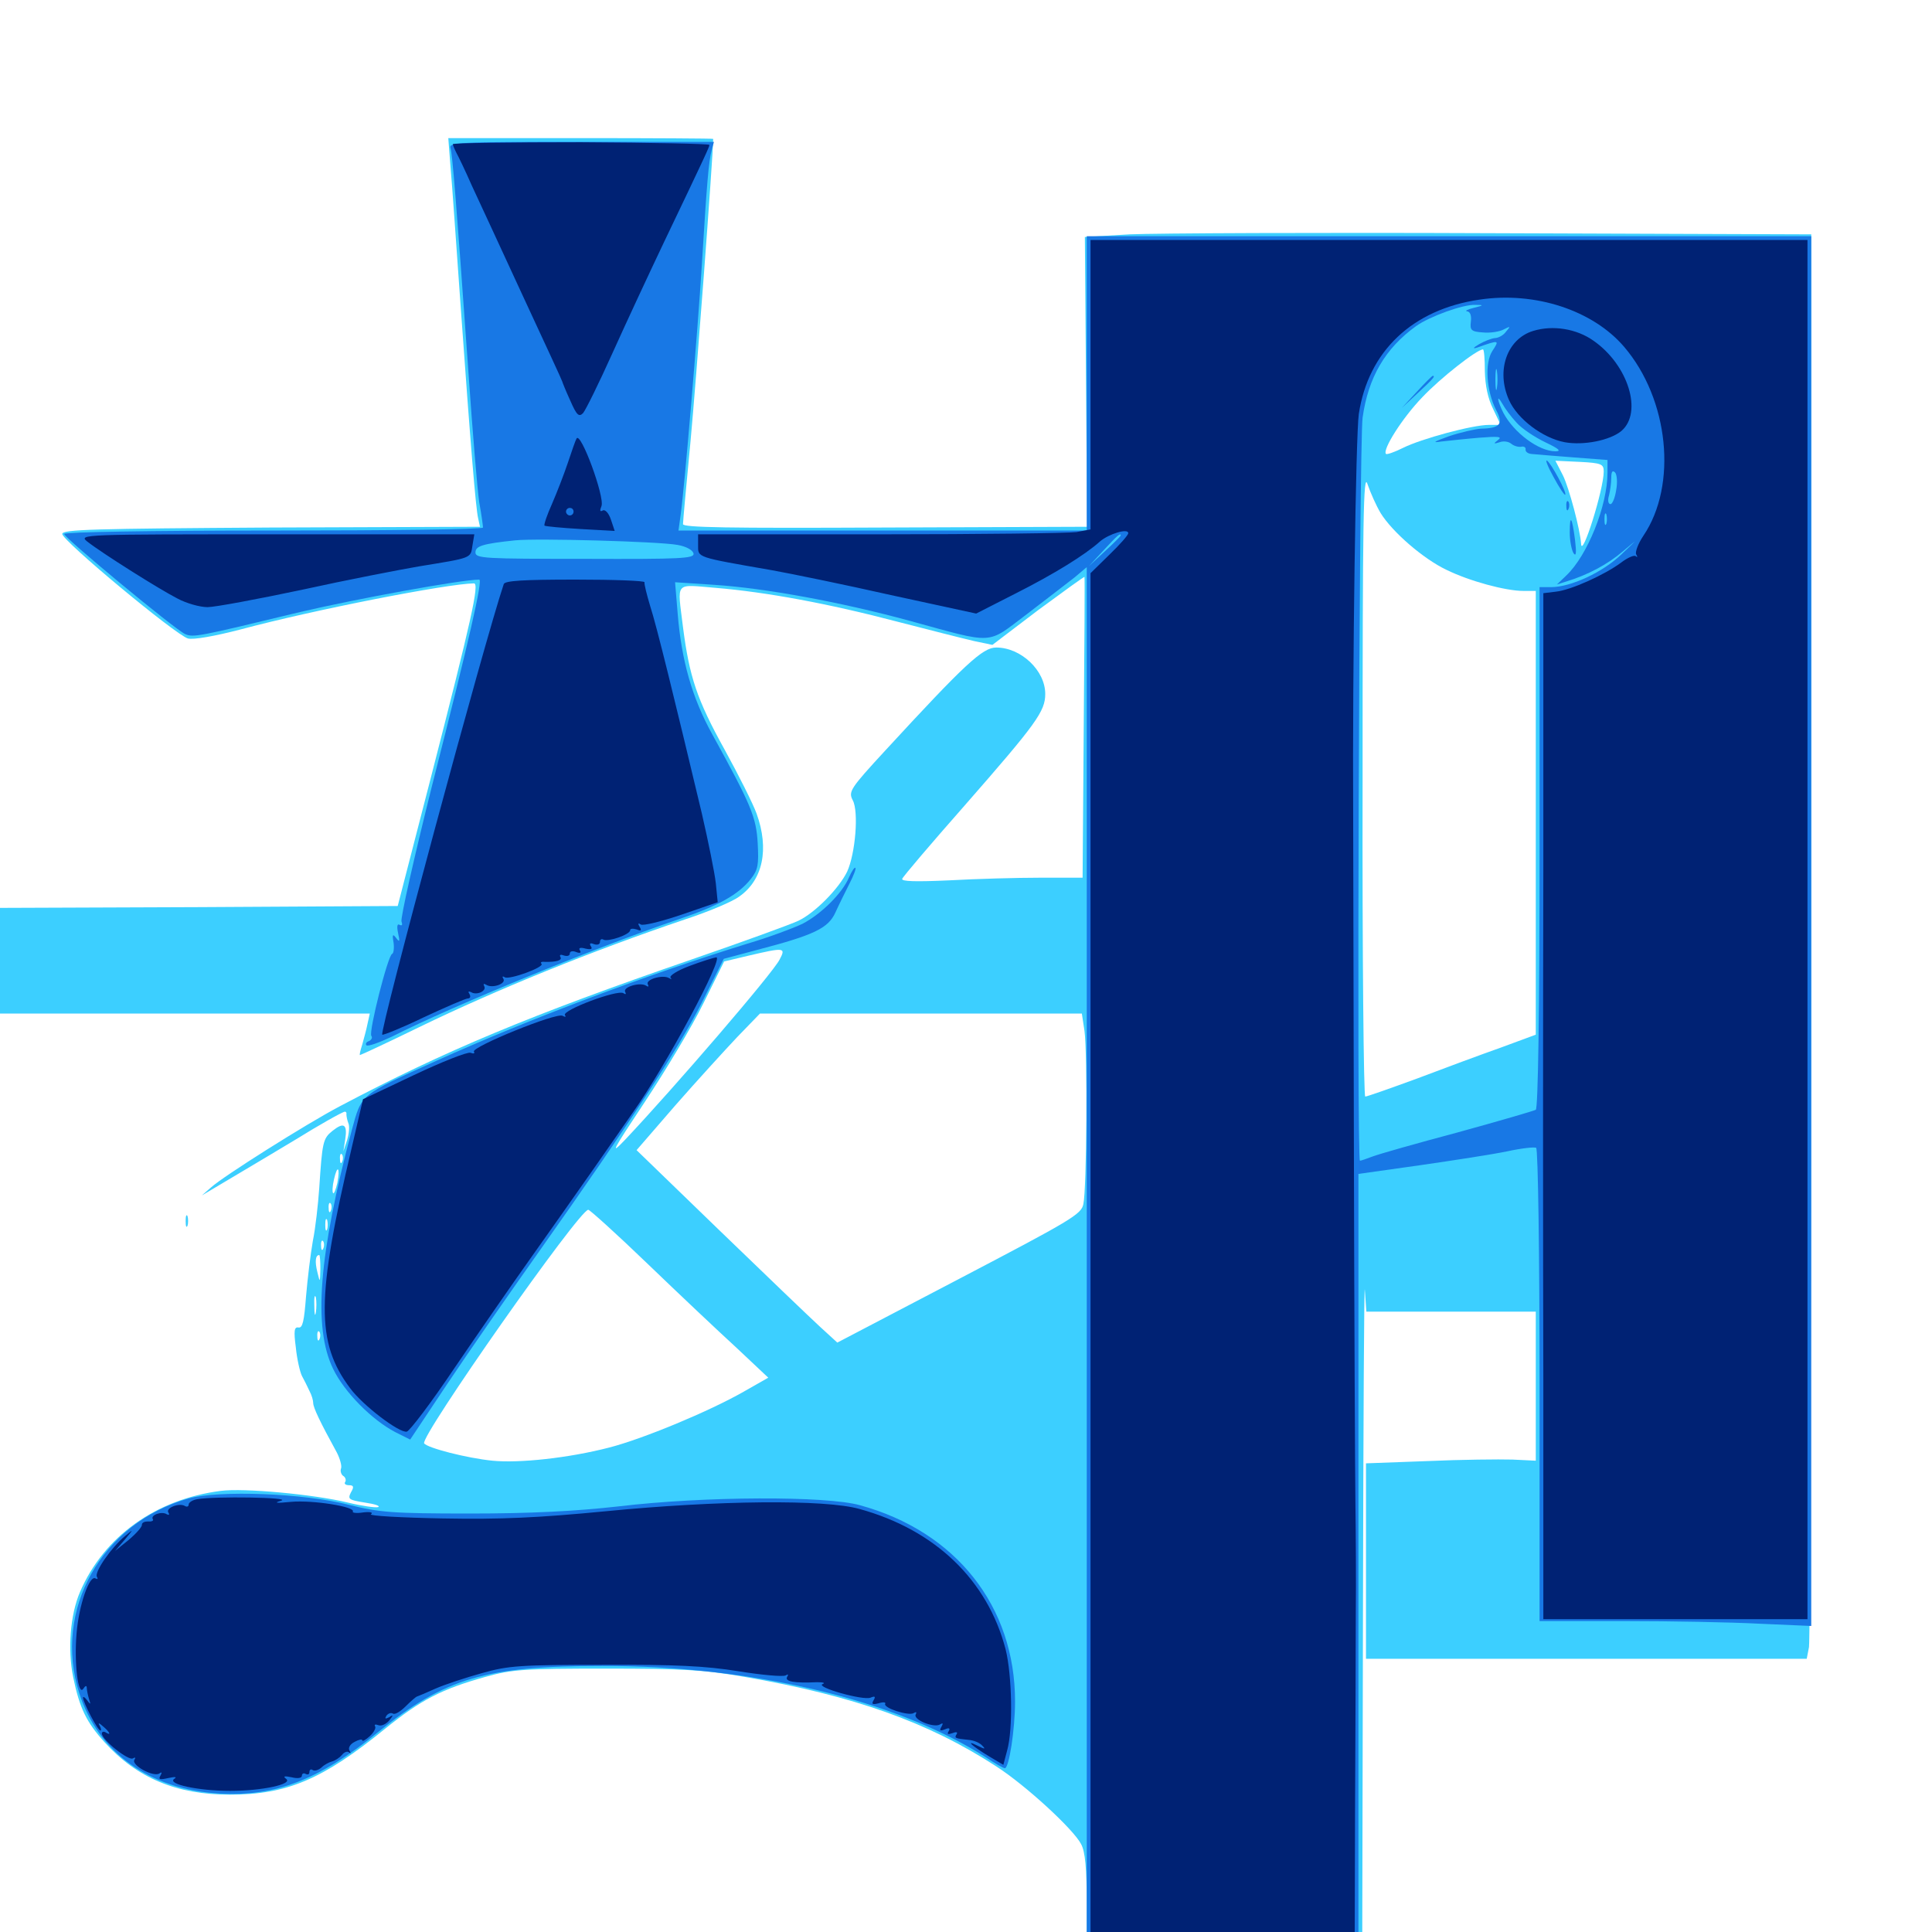 <svg xmlns="http://www.w3.org/2000/svg" viewBox="0 -1000 1000 1000">
	<path fill="#3ccfff" d="M233.203 -913.477C233.984 -905.078 236.133 -873.633 238.281 -843.555C243.75 -766.992 246.289 -736.914 247.461 -731.836L248.438 -727.344L140.43 -726.953C48.438 -726.367 32.227 -725.977 32.227 -723.633C32.227 -720.117 91.016 -671.289 97.266 -669.531C100 -668.75 111.133 -670.703 124.609 -674.219C162.5 -684.375 231.445 -697.852 245.312 -698.047C248.242 -698.047 244.141 -679.688 222.852 -596.875L205.859 -531.055L102.93 -530.469L0 -530.078V-502.734V-475.391H95.703H191.406L190.234 -470.117C189.648 -466.992 188.281 -462.305 187.5 -459.375C186.523 -456.25 185.938 -453.906 186.328 -453.906C186.719 -453.906 200.586 -460.352 216.992 -468.359C257.227 -487.891 306.836 -508.008 354.883 -524.219C366.797 -528.125 379.297 -533.398 382.617 -535.938C394.922 -544.531 398.242 -560.547 391.602 -578.906C389.844 -583.789 382.422 -598.633 375 -612.109C360.742 -637.891 356.836 -649.609 353.516 -675.391C350.586 -699.609 348.828 -697.461 370.703 -695.703C396.289 -693.555 428.516 -687.695 464.844 -678.125C481.445 -673.828 499.219 -669.336 504.297 -668.164L513.672 -666.211L537.305 -684.18C550.586 -693.945 561.328 -701.758 561.328 -701.367C561.523 -701.172 561.328 -666.016 560.938 -623.438L560.352 -545.703H538.477C526.367 -545.703 505.273 -545.117 491.406 -544.336C474.023 -543.555 466.406 -543.75 466.992 -545.117C467.383 -546.289 482.031 -563.477 499.414 -583.203C536.523 -625.586 541.016 -631.836 541.016 -640.82C541.016 -652.93 528.516 -664.844 515.625 -664.844C508.594 -664.844 499.414 -656.25 458.203 -611.523C439.844 -591.602 439.062 -590.234 441.406 -585.742C444.531 -579.883 442.773 -558.203 438.477 -548.828C434.18 -540.039 421.875 -527.539 413.281 -523.438C409.18 -521.484 384.375 -512.5 357.812 -503.32C274.609 -474.609 230.469 -456.25 175.781 -427.344C158.398 -418.164 115.625 -391.211 109.18 -385.352L104.492 -381.25L109.766 -384.375C128.906 -395.703 151.758 -409.375 154.297 -410.938C163.672 -416.797 177.344 -424.609 178.516 -424.609C179.102 -424.609 179.492 -424.023 179.297 -423.242C179.297 -422.266 179.688 -420.312 180.273 -418.75C181.055 -417.188 180.664 -413.281 179.688 -409.961L177.734 -404.102L178.711 -410.352C179.883 -418.164 177.93 -419.336 172.07 -414.648C167.188 -410.742 166.797 -408.984 165.234 -384.961C164.648 -376.562 163.281 -364.258 161.914 -357.617C160.742 -350.977 159.18 -338.086 158.398 -328.906C157.422 -316.211 156.641 -312.5 154.492 -312.891C152.344 -313.281 151.953 -311.328 153.125 -302.539C153.711 -296.484 155.273 -289.844 156.25 -287.891C157.422 -285.742 159.18 -282.227 160.156 -280.078C161.328 -277.93 162.109 -275.195 162.109 -273.828C162.109 -271.484 165.625 -264.062 174.414 -248.047C175.977 -244.922 176.953 -241.406 176.562 -240.039C175.977 -238.672 176.562 -236.914 177.539 -236.133C178.711 -235.547 179.297 -233.984 178.711 -233.008C177.93 -232.031 178.906 -231.25 180.664 -231.25C183.008 -231.25 183.398 -230.469 181.641 -227.539C179.883 -224.023 180.469 -223.633 188.867 -222.266C194.141 -221.484 197.07 -220.508 195.703 -219.922C194.336 -219.531 187.305 -220.508 180.078 -222.266C162.305 -226.562 126.172 -229.883 114.258 -228.32C80.664 -224.023 53.711 -204.688 41.406 -175.977C36.328 -164.258 34.961 -146.094 37.891 -131.836C41.211 -115.82 44.727 -108.594 54.102 -98.242C70.898 -79.688 91.406 -71.094 118.945 -71.094C148.438 -71.094 166.992 -78.906 199.414 -105.273C217.773 -120.117 228.711 -125.781 251.172 -132.031C265.039 -135.938 271.289 -136.328 313.477 -136.328C353.125 -136.328 364.258 -135.742 385.547 -132.031C441.992 -122.266 480.469 -108.594 515.625 -85.742C530.859 -75.977 555.664 -53.125 559.57 -45.508C561.719 -41.602 562.5 -33.008 562.5 -13.477V12.891H633.789H705.078L705.469 -165.43C705.664 -263.281 706.055 -338.477 706.445 -332.227L707.227 -321.094H750.977H794.922V-282.617V-243.945L782.812 -244.531C775.977 -244.727 756.25 -244.531 738.867 -243.75L707.031 -242.578V-191.992V-141.406H821.094H935.156L936.328 -147.461C936.914 -150.781 937.5 -316.602 937.5 -516.016V-878.711L773.047 -879.297C682.422 -879.688 597.852 -879.297 584.961 -878.711L561.523 -877.344L562.109 -802.344L562.695 -727.344L458.008 -726.953C376.758 -726.562 353.516 -726.953 353.516 -728.711C353.516 -730.078 355.273 -749.414 357.422 -771.68C360.156 -800.781 369.141 -919.531 369.141 -928.125C369.141 -928.32 338.281 -928.516 300.586 -928.516H232.031ZM768.555 -807.812C768.75 -800.391 770.117 -793.75 772.852 -788.281L776.758 -780.078H770.703C762.109 -780.078 735.547 -772.852 726.172 -768.164C721.875 -766.016 717.969 -764.648 717.383 -765.039C715.43 -767.188 725.781 -783.594 736.133 -794.336C745.508 -804.297 764.453 -819.141 767.578 -819.141C768.164 -819.141 768.555 -814.062 768.555 -807.812ZM830.078 -755.859C830.078 -746.68 818.75 -710.547 818.359 -718.555C817.969 -725.586 812.109 -747.656 808.984 -753.906L805.078 -761.523L817.578 -760.938C829.102 -760.352 830.078 -759.766 830.078 -755.859ZM714.648 -734.375C720.703 -724.609 736.719 -710.742 748.633 -705.078C760.547 -699.219 779.297 -694.141 788.477 -694.141H794.922V-579.297V-464.453L776.953 -457.812C766.992 -454.297 747.461 -447.07 733.594 -441.797C719.727 -436.719 707.617 -432.422 706.641 -432.422C705.859 -432.422 705.078 -505.664 705.273 -595.117C705.273 -731.836 705.664 -756.25 707.812 -749.414C709.375 -744.922 712.305 -738.281 714.648 -734.375ZM403.516 -503.32C400 -496.289 349.414 -437.5 323.633 -410.156C315.43 -401.562 316.797 -404.102 333.789 -429.688C344.531 -445.898 358.203 -468.75 364.062 -480.664L374.805 -502.344L387.109 -505.273C406.25 -509.766 406.836 -509.57 403.516 -503.32ZM561.328 -466.406C562.891 -454.883 562.5 -384.57 560.742 -376.758C559.766 -371.484 554.297 -368.359 496.484 -338.086L433.398 -305.078L424.219 -313.477C419.141 -318.164 395.703 -340.625 372.266 -363.281L329.492 -404.688L349.609 -427.93C360.742 -440.625 375.195 -456.445 381.641 -463.281L393.359 -475.391H476.758H559.961ZM177.148 -398.828C176.562 -397.266 175.977 -397.852 175.977 -400C175.781 -402.148 176.367 -403.32 176.953 -402.539C177.539 -401.953 177.734 -400.195 177.148 -398.828ZM174.609 -387.695C173.828 -384.375 172.852 -381.836 172.461 -382.422C171.875 -382.812 172.07 -386.133 172.852 -389.453C174.609 -397.461 176.172 -395.898 174.609 -387.695ZM171.289 -373.438C170.703 -371.875 170.117 -372.461 170.117 -374.609C169.922 -376.758 170.508 -377.93 171.094 -377.148C171.68 -376.562 171.875 -374.805 171.289 -373.438ZM335.156 -345.898C351.172 -330.469 371.875 -310.938 381.055 -302.539L397.656 -286.914L384.961 -279.688C366.797 -269.336 332.812 -255.273 315.43 -250.781C294.336 -245.312 268.75 -242.578 254.883 -243.945C241.406 -245.312 221.094 -250.586 219.531 -252.93C217.383 -256.445 299.805 -373.828 304.492 -373.828C305.273 -373.828 319.141 -361.328 335.156 -345.898ZM169.336 -363.672C168.75 -362.305 168.359 -363.281 168.359 -366.016C168.359 -368.75 168.75 -369.727 169.336 -368.555C169.727 -367.188 169.727 -364.844 169.336 -363.672ZM167.383 -353.906C166.797 -352.344 166.211 -352.93 166.211 -355.078C166.016 -357.227 166.602 -358.398 167.188 -357.617C167.773 -357.031 167.969 -355.273 167.383 -353.906ZM165.82 -343.164C165.625 -335.938 165.625 -335.938 164.258 -341.602C162.891 -347.07 163.281 -350.391 165.234 -350.391C165.625 -350.391 165.82 -347.07 165.82 -343.164ZM163.477 -320.703C163.086 -318.164 162.695 -319.727 162.695 -324.023C162.5 -328.32 162.891 -330.273 163.477 -328.516C163.867 -326.562 163.867 -323.047 163.477 -320.703ZM165.43 -307.031C164.844 -305.469 164.258 -306.055 164.258 -308.203C164.062 -310.352 164.648 -311.523 165.234 -310.742C165.82 -310.156 166.016 -308.398 165.43 -307.031ZM209.57 -218.164C210.742 -218.75 209.375 -219.141 206.055 -219.141C202.93 -219.141 201.758 -218.75 203.711 -218.164C205.469 -217.773 208.203 -217.773 209.57 -218.164ZM896.094 -157.617C914.062 -157.812 899.219 -158.203 863.281 -158.203C827.344 -158.203 812.5 -157.812 830.664 -157.617C848.633 -157.227 877.93 -157.227 896.094 -157.617ZM96.094 -367.969C96.094 -365.234 96.484 -364.258 97.07 -365.625C97.461 -366.797 97.461 -369.141 97.07 -370.508C96.484 -371.68 96.094 -370.703 96.094 -367.969Z"/>
	<path fill="#1878e5" d="M233.203 -923.242C234.18 -919.531 235.938 -899.219 242.383 -808.398C244.531 -777.344 247.07 -746.484 248.047 -740.039C249.219 -733.594 250 -727.734 250 -726.953C250 -725.977 201.172 -725.391 141.602 -725.391C77.539 -725.391 33.203 -724.609 33.203 -723.633C33.203 -721.68 90.039 -674.609 95.703 -671.875C100 -669.922 101.953 -670.312 155.273 -683.203C184.375 -690.039 238.867 -700 248.047 -700C250 -700 242.969 -669.336 223.438 -592.578C214.258 -555.859 207.227 -524.609 207.812 -523.047C208.398 -521.289 208.203 -520.703 206.836 -521.289C205.664 -522.07 205.273 -520.703 206.055 -516.992C207.031 -512.695 206.836 -512.109 205.078 -514.453C203.32 -516.797 202.93 -516.406 203.711 -512.109C204.102 -509.18 203.711 -506.445 202.93 -506.25C200.781 -505.469 190.82 -466.211 192.188 -463.867C192.969 -462.891 192.188 -461.719 191.016 -461.133C189.648 -460.742 189.062 -459.766 189.648 -458.984C190.43 -458.203 196.289 -460.352 202.93 -463.477C234.961 -479.688 307.227 -509.18 351.367 -524.219C371.68 -531.055 382.227 -536.914 388.672 -545.117C392.383 -549.805 392.773 -552.539 392.188 -563.477C391.406 -577.148 388.867 -583.203 368.555 -620.117C358.203 -638.867 352.734 -658.203 350.781 -682.227L349.414 -698.633L370.117 -697.266C396.289 -695.508 434.766 -688.477 470.703 -678.711C515.625 -666.406 510.352 -666.211 531.641 -682.227C541.602 -689.844 552.734 -698.438 556.25 -701.172L562.5 -706.445V-346.68V12.891H632.812H703.125V-189.844V-392.383L734.961 -396.875C752.539 -399.414 772.852 -402.539 780.273 -404.102C787.5 -405.664 794.336 -406.445 795.117 -405.859C796.094 -405.273 796.875 -350 796.875 -282.812V-160.938H840.43C864.453 -160.938 896.094 -160.352 910.742 -159.57L937.5 -158.398V-517.969V-877.734H750H562.5V-801.562V-725.391H456.836H351.172L352.344 -733.789C354.297 -747.852 361.133 -828.32 363.281 -863.086C365.82 -904.492 366.797 -916.602 368.359 -922.266L369.531 -926.562H300.781C236.328 -926.562 232.227 -926.367 233.203 -923.242ZM762.695 -840.625C759.57 -839.844 758.008 -839.062 759.375 -838.867C760.938 -838.672 761.719 -836.719 761.328 -833.594C760.742 -829.102 761.523 -828.32 767.578 -827.93C771.289 -827.539 776.172 -828.32 778.32 -829.492C781.836 -831.25 782.031 -831.25 779.492 -828.32C778.125 -826.367 775.391 -825 773.633 -825C771.875 -824.805 768.359 -823.438 765.625 -821.875C762.305 -819.922 762.109 -819.336 764.648 -820.117C776.172 -824.219 776.172 -824.023 772.461 -818.359C768.359 -812.109 769.336 -797.656 774.414 -787.695C778.32 -780.469 776.367 -778.32 766.602 -778.125C763.477 -777.93 755.859 -776.172 750 -774.219C741.992 -771.289 741.016 -770.703 746.094 -771.484C749.805 -771.875 758.594 -772.852 765.625 -773.438C775.586 -774.219 777.734 -774.023 775.391 -772.266C772.852 -770.312 773.047 -770.117 776.172 -771.094C778.125 -771.875 780.859 -771.484 782.227 -770.312C783.594 -769.141 785.938 -768.555 787.305 -768.75C788.867 -769.141 789.844 -768.359 789.648 -767.383C789.453 -766.211 790.82 -765.234 792.578 -765.039C794.336 -764.844 804.102 -764.062 814.062 -763.281L832.031 -761.914V-755.273C832.031 -738.281 821.68 -712.5 810.742 -702.148L805.859 -697.461L810.742 -699.023C821.68 -702.344 832.031 -707.812 840.039 -714.648C848.242 -721.484 848.047 -721.484 839.258 -713.086C829.492 -703.711 813.086 -696.094 802.734 -696.094H796.875V-561.523C796.875 -476.172 796.094 -426.367 794.922 -425.586C793.945 -425 775.781 -419.727 754.492 -413.867C733.203 -408.203 713.281 -402.539 710.352 -401.367C707.227 -400.195 704.492 -399.219 703.906 -399.219C702.148 -399.219 703.516 -771.289 705.273 -783.789C708.203 -804.688 716.992 -819.727 733.008 -831.25C739.844 -836.133 757.422 -842.578 763.672 -842.188C768.164 -842.188 768.164 -841.992 762.695 -840.625ZM774.805 -799.219C774.414 -796.68 774.023 -798.633 774.023 -803.516C774.023 -808.398 774.414 -810.352 774.805 -808.008C775.195 -805.469 775.195 -801.562 774.805 -799.219ZM784.961 -781.25C787.695 -778.125 794.531 -773.633 799.805 -771.094C806.836 -767.773 808.398 -766.406 805.078 -766.406C796.484 -766.406 783.594 -775.977 778.125 -786.328C775 -792.578 774.414 -796.68 777.734 -790.82C778.906 -788.672 782.031 -784.375 784.961 -781.25ZM836.523 -746.289C835.938 -742.383 834.57 -739.062 833.594 -739.062C832.422 -739.062 832.031 -741.016 832.812 -743.555C833.398 -745.898 833.984 -750 833.984 -752.734C833.984 -755.664 834.57 -756.836 835.938 -755.469C836.914 -754.492 837.305 -750.391 836.523 -746.289ZM831.445 -728.906C830.859 -727.539 830.469 -728.516 830.469 -731.25C830.469 -733.984 830.859 -734.961 831.445 -733.789C831.836 -732.422 831.836 -730.078 831.445 -728.906ZM580.078 -722.852C580.078 -722.461 576.367 -718.75 571.875 -714.648L563.477 -706.836L571.289 -715.234C578.32 -722.852 580.078 -724.414 580.078 -722.852ZM350.586 -717.969C355.273 -717.188 358.594 -715.234 358.984 -713.477C359.375 -710.938 352.734 -710.547 302.734 -710.742C250.781 -710.742 246.094 -710.938 246.094 -714.062C246.094 -717.383 249.805 -718.555 266.602 -720.312C277.539 -721.484 341.016 -719.727 350.586 -717.969ZM733.398 -797.266L725.586 -788.867L733.984 -796.68C741.602 -803.711 743.164 -805.469 741.602 -805.469C741.211 -805.469 737.5 -801.758 733.398 -797.266ZM804.102 -753.125C807.031 -747.656 809.766 -743.555 810.156 -743.945C811.133 -744.922 802.93 -760.156 800.781 -761.523C799.609 -762.305 801.172 -758.398 804.102 -753.125ZM810.742 -737.891C810.742 -735.742 811.328 -735.156 811.914 -736.719C812.5 -738.086 812.305 -739.844 811.719 -740.43C811.133 -741.211 810.547 -740.039 810.742 -737.891ZM812.5 -724.219C812.5 -720.117 813.477 -715.234 814.453 -713.672C815.82 -711.719 816.016 -713.867 815.234 -720.508C813.672 -732.617 812.5 -734.18 812.5 -724.219ZM439.453 -545.898C436.133 -537.891 425.195 -526.953 415.43 -521.875C410.938 -519.727 398.047 -514.844 386.719 -511.523C334.375 -495.312 273.633 -472.461 225.977 -450.977C185.742 -432.812 187.305 -433.984 182.031 -414.844C165.039 -350.781 161.914 -312.891 172.461 -291.406C178.32 -279.297 192.578 -265.039 204.492 -258.789L212.305 -254.883L231.445 -283.594C241.992 -299.414 263.477 -330.273 279.102 -352.344C326.172 -418.945 351.172 -457.227 363.281 -481.055L374.609 -503.711L391.406 -508.203C421.484 -516.016 428.711 -519.531 432.422 -527.734C434.18 -531.641 437.5 -538.281 439.648 -542.578C441.797 -546.68 443.164 -550.391 442.773 -550.781C442.383 -551.367 440.82 -549.023 439.453 -545.898ZM97.656 -224.414C52.539 -211.719 27.344 -166.797 41.016 -123.633C50.781 -92.969 77.344 -73.828 113.281 -71.68C142.188 -69.922 165.234 -78.711 195.508 -103.32C230.273 -131.445 251.367 -137.695 311.523 -137.695C389.258 -137.891 463.672 -120.117 509.961 -90.625C514.844 -87.305 519.336 -84.766 520.117 -84.766C522.266 -84.766 525.391 -104.883 525.391 -119.336C525.391 -168.555 494.922 -207.227 445.117 -220.898C427.734 -225.781 364.648 -225.586 320.312 -220.312C297.656 -217.773 274.609 -216.602 243.164 -216.602C202.734 -216.602 196.484 -217.188 180.664 -221.094C157.227 -227.148 113.477 -228.711 97.656 -224.414Z"/>
	<path fill="#002274" d="M234.375 -925.391C234.375 -925 235.156 -923.047 236.133 -921.094C237.109 -919.336 240.82 -911.719 244.141 -904.102C247.656 -896.68 259.57 -870.703 270.703 -846.68C281.836 -822.656 291.016 -802.93 291.016 -802.539C291.016 -802.344 292.773 -797.852 295.117 -792.773C298.438 -785.156 299.609 -783.984 301.758 -786.133C303.125 -787.695 309.961 -801.562 316.992 -817.188C324.023 -832.812 336.133 -858.789 343.75 -874.805C365.43 -920.117 367.188 -924.023 367.188 -925C367.188 -925.586 337.305 -926.172 300.781 -926.367C264.258 -926.367 234.375 -925.977 234.375 -925.391ZM251.562 -923.242C253.32 -923.828 251.367 -924.219 247.07 -924.023C242.773 -924.023 241.211 -923.633 243.75 -923.242C246.094 -922.852 249.609 -922.852 251.562 -923.242ZM309.18 -923.242C311.523 -923.633 309.57 -924.023 304.688 -924.023C299.805 -924.023 297.852 -923.633 300.391 -923.242C302.734 -922.852 306.641 -922.852 309.18 -923.242ZM349.219 -923.242C350.977 -923.828 349.414 -924.219 345.703 -924.219C341.992 -924.219 340.43 -923.828 342.383 -923.242C344.141 -922.852 347.266 -922.852 349.219 -923.242ZM564.453 -800.781V-725.977L557.227 -724.609C553.125 -724.023 507.422 -723.438 455.664 -723.438H361.328V-717.773C361.328 -711.328 360.156 -711.719 399.414 -704.883C409.18 -703.125 436.914 -697.461 461.133 -691.992L505.273 -682.422L525.586 -692.773C545.312 -702.734 561.523 -712.695 569.336 -719.727C573.828 -723.633 583.984 -726.758 583.984 -724.023C583.984 -723.047 579.688 -718.164 574.219 -712.891L564.453 -703.32V-346.289V10.938H632.812H701.172L701.367 -61.914C701.562 -101.758 701.758 -148.242 701.758 -164.844C701.953 -181.445 701.758 -207.031 701.562 -221.484C701.367 -235.938 700.977 -316.797 700.781 -401.172C700.586 -485.547 700.391 -565.43 700.391 -578.906C700 -655.273 701.758 -775 703.32 -785.742C708.203 -818.164 731.055 -839.844 765.82 -844.922C794.531 -849.219 824.414 -839.453 840.625 -820.508C863.867 -793.359 868.359 -748.828 850.586 -722.656C847.852 -718.555 846.289 -714.258 846.875 -713.086C847.656 -711.719 847.656 -711.328 846.68 -712.109C845.898 -712.891 842.383 -711.328 839.062 -708.789C830.664 -702.539 813.086 -694.531 805.273 -693.75L798.828 -692.969V-551.562C798.633 -473.633 798.633 -354.102 798.828 -285.938V-161.914H867.188H935.547V-518.945V-875.781H750H564.453ZM573.633 -872.656C574.414 -873.242 573.242 -873.828 571.094 -873.633C568.945 -873.633 568.359 -873.047 569.922 -872.461C571.289 -871.875 573.047 -872.07 573.633 -872.656ZM793.555 -828.711C780.078 -824.609 774.219 -808.203 781.055 -792.969C785.352 -783.203 798.438 -773.242 809.961 -771.094C819.727 -769.336 833.398 -772.07 839.258 -776.953C850.391 -786.523 842.773 -811.133 824.805 -823.633C816.016 -829.883 803.711 -831.836 793.555 -828.711ZM298.438 -773.047C297.852 -772.07 295.898 -766.406 293.945 -760.547C291.992 -754.688 288.281 -745.117 285.742 -739.258C283.203 -733.594 281.445 -728.516 281.836 -727.93C282.422 -727.539 290.82 -726.758 300.586 -726.172L318.164 -725.195L316.211 -731.055C315.039 -734.57 313.086 -736.523 311.914 -735.742C310.547 -734.961 310.352 -735.742 311.328 -738.086C313.086 -742.773 300.586 -776.758 298.438 -773.047ZM296.875 -735.156C296.875 -734.18 296.094 -733.203 294.922 -733.203C293.945 -733.203 292.969 -734.18 292.969 -735.156C292.969 -736.328 293.945 -737.109 294.922 -737.109C296.094 -737.109 296.875 -736.328 296.875 -735.156ZM45.117 -719.727C53.125 -713.477 82.617 -694.922 91.797 -690.234C96.484 -687.695 103.516 -685.742 107.422 -685.742C111.133 -685.742 133.203 -689.844 156.25 -694.727C179.297 -699.805 206.641 -705.078 216.797 -706.836C244.336 -711.328 243.555 -710.938 244.531 -717.578L245.508 -723.438H142.969C42.578 -723.438 40.625 -723.438 45.117 -719.727ZM260.742 -697.656C250.781 -668.164 196.289 -466.016 197.852 -464.453C198.242 -464.062 208.008 -467.969 219.336 -473.438C230.664 -478.711 241.016 -483.203 242.188 -483.203C243.359 -483.203 243.75 -484.18 242.969 -485.547C242.188 -486.719 242.383 -487.109 243.75 -486.523C246.68 -484.57 252.148 -487.109 250.586 -489.648C250 -490.82 250.391 -491.016 251.758 -490.234C254.883 -488.281 262.109 -490.82 260.547 -493.359C259.766 -494.531 260.156 -494.922 261.328 -494.141C263.672 -492.773 282.031 -499.414 280.273 -501.172C279.492 -501.758 280.273 -502.344 281.641 -502.148C287.891 -501.953 291.211 -502.93 290.039 -504.688C289.453 -505.859 290.234 -506.055 291.797 -505.469C293.555 -504.883 294.922 -505.273 294.922 -506.445C294.922 -507.617 296.289 -508.008 298.242 -507.227C300.195 -506.445 300.977 -506.836 300.195 -508.008C299.219 -509.375 300.391 -509.766 303.125 -508.984C305.859 -508.398 306.836 -508.789 305.859 -510.156C304.883 -511.719 305.469 -512.109 307.422 -511.328C309.18 -510.742 310.547 -511.133 310.547 -512.5C310.547 -513.672 311.328 -514.258 312.305 -513.672C314.453 -512.305 326.172 -516.211 326.172 -518.555C326.172 -519.336 327.539 -519.531 329.492 -518.945C331.836 -517.969 332.227 -518.359 331.055 -520.312C330.078 -521.875 330.273 -522.461 331.641 -521.484C332.812 -520.703 342.383 -523.047 352.734 -526.562L371.484 -533.008L370.508 -542.773C369.922 -548.242 366.602 -564.453 363.281 -578.906C349.023 -638.672 339.844 -676.172 336.523 -686.328C334.766 -692.188 333.398 -697.656 333.594 -698.633C333.789 -699.414 317.773 -700 297.852 -700C270.508 -700 261.328 -699.414 260.742 -697.656ZM356.836 -500C350.586 -497.656 346.289 -494.922 347.07 -493.945C347.852 -493.164 347.656 -492.969 346.289 -493.75C342.969 -495.703 333.789 -492.969 335.352 -490.43C335.938 -489.258 335.547 -489.062 334.375 -489.844C331.25 -491.797 322.07 -489.062 323.633 -486.523C324.219 -485.352 323.828 -485.156 322.656 -485.938C319.531 -487.891 291.016 -477.148 292.383 -474.609C293.164 -473.633 292.578 -473.438 291.211 -474.219C288.281 -476.172 243.75 -458.008 245.312 -455.664C245.898 -454.688 245.117 -454.492 243.555 -455.078C241.992 -455.664 228.711 -450.391 214.258 -443.555L187.891 -431.055L182.031 -405.859C163.672 -328.32 163.477 -305.078 181.25 -281.445C187.695 -272.656 206.641 -258.203 210.547 -258.984C212.109 -259.375 223.242 -274.023 235.156 -291.797C247.266 -309.57 264.844 -334.961 274.414 -348.438C283.984 -361.914 298.438 -382.422 306.641 -394.141C314.648 -405.664 324.219 -419.336 327.734 -424.414C344.531 -448.047 375 -504.883 370.703 -504.492C369.336 -504.297 363.086 -502.344 356.836 -500ZM102.148 -224.023C99.609 -223.633 97.656 -222.266 97.656 -221.289C97.656 -220.117 96.68 -219.922 95.703 -220.508C92.773 -222.266 85.742 -219.531 87.109 -217.188C87.891 -216.016 87.5 -215.625 86.328 -216.211C83.789 -217.969 77.734 -215.82 79.102 -213.672C79.688 -212.891 78.516 -212.305 76.562 -212.5C74.805 -212.5 73.438 -211.914 73.438 -210.742C73.633 -209.766 70.508 -206.25 66.602 -202.93L59.57 -197.266L64.453 -202.93C69.336 -208.789 69.336 -208.789 64.648 -204.883C57.617 -199.023 48.633 -186.133 50.195 -183.789C50.781 -182.812 50.586 -182.422 49.414 -183.008C46.289 -184.961 40.82 -169.141 39.648 -154.688C38.281 -139.258 40.43 -121.68 43.164 -125.977C44.141 -127.539 44.922 -127.734 44.922 -126.367C44.922 -125.195 45.508 -122.461 46.094 -120.508C47.07 -117.578 46.875 -117.578 45.117 -119.922C43.945 -121.484 42.969 -122.07 42.969 -121.289C42.969 -118.945 50.586 -104.297 51.953 -104.297C52.539 -104.297 52.344 -105.469 51.562 -106.836C50.586 -108.398 51.172 -108.398 53.32 -106.445C56.836 -103.516 57.812 -101.367 54.688 -103.32C53.711 -103.906 52.734 -103.711 52.734 -102.734C52.734 -99.414 66.602 -88.477 68.75 -89.844C70.117 -90.625 70.312 -90.234 69.531 -89.062C67.969 -86.328 79.297 -80.078 82.422 -82.031C83.789 -83.008 83.984 -82.617 83.008 -80.859C81.836 -78.906 82.812 -78.711 87.109 -79.688C90.625 -80.469 91.797 -80.273 90.234 -79.297C86.133 -76.562 102.734 -73.047 119.141 -73.047C135.742 -73.047 151.953 -76.562 148.047 -79.297C146.289 -80.664 147.266 -80.859 150.977 -80.078C154.102 -79.297 156.25 -79.688 156.25 -80.859C156.25 -82.031 157.227 -82.422 158.203 -81.836C159.375 -81.25 160.156 -81.641 160.156 -82.812C160.156 -83.984 160.938 -84.57 161.914 -83.789C162.891 -83.203 164.844 -83.789 166.406 -85.156C167.773 -86.523 170.312 -87.891 171.875 -88.281C173.438 -88.672 175.781 -90.234 176.953 -91.602C178.125 -93.164 179.883 -93.75 180.664 -92.969C181.641 -92.188 181.641 -92.578 180.859 -93.945C180.078 -95.312 181.25 -97.266 183.594 -98.438C185.742 -99.609 187.5 -100 187.5 -99.219C187.5 -98.438 189.258 -99.414 191.406 -101.367C193.555 -103.32 194.727 -105.664 194.141 -106.445C193.555 -107.422 194.336 -107.617 195.898 -107.031C197.461 -106.445 199.805 -107.617 201.367 -109.375C203.711 -112.305 203.711 -112.695 201.367 -111.133C199.414 -110.156 199.023 -110.352 200 -111.914C200.781 -113.086 202.344 -113.672 203.32 -113.086C204.297 -112.305 207.227 -114.062 209.961 -116.797C212.695 -119.531 215.43 -121.875 215.82 -121.875C216.406 -122.07 220.703 -123.828 225.391 -125.977C230.273 -128.125 241.016 -131.641 249.414 -133.984C263.086 -137.891 269.531 -138.281 312.5 -138.281C349.219 -138.477 365.43 -137.695 382.227 -134.961C394.336 -133.008 405.273 -132.031 406.641 -132.812C408.008 -133.594 408.203 -133.398 407.422 -132.031C406.055 -129.688 411.133 -128.711 422.852 -129.297C426.172 -129.297 427.344 -128.906 425.781 -128.32C421.875 -126.758 446.68 -119.727 450.586 -121.289C452.93 -122.266 453.32 -121.875 452.148 -119.922C450.977 -117.969 451.562 -117.578 454.688 -118.359C457.031 -119.141 458.594 -118.945 458.203 -118.164C456.836 -116.016 470.312 -111.719 472.852 -113.281C474.219 -114.062 474.609 -113.867 474.023 -112.695C472.266 -109.961 483.398 -105.469 486.523 -107.422C488.086 -108.398 488.281 -108.008 487.305 -106.25C486.133 -104.297 486.523 -103.906 489.062 -104.883C491.211 -105.859 491.992 -105.469 491.016 -103.906C490.039 -102.344 490.625 -102.148 492.969 -102.93C494.922 -103.711 495.898 -103.516 495.117 -102.344C493.945 -100.391 494.141 -100.195 501.562 -99.414C504.102 -99.219 507.227 -97.852 508.398 -96.484C510.352 -94.531 509.766 -94.531 505.859 -96.484C499.219 -99.805 503.32 -96.094 512.109 -90.82L519.336 -86.523L521.289 -93.945C524.414 -104.883 523.828 -133.008 520.508 -146.289C511.133 -182.227 483.984 -208.203 444.922 -218.945C427.148 -224.023 371.289 -223.438 313.477 -217.773C279.102 -214.453 259.375 -213.477 229.102 -214.062C207.617 -214.453 190.82 -215.43 191.992 -216.211C193.359 -217.188 191.602 -217.578 188.086 -217.188C184.57 -216.602 182.227 -216.992 182.617 -217.578C184.18 -220.117 161.914 -223.633 150.781 -222.656C142.969 -221.875 141.406 -222.07 145.508 -223.242C151.562 -225 110.742 -225.586 102.148 -224.023ZM164.648 -220.117C165.82 -220.703 164.844 -221.094 162.109 -221.094C159.375 -221.094 158.398 -220.703 159.766 -220.117C160.938 -219.727 163.281 -219.727 164.648 -220.117ZM206.445 -212.5C207.227 -213.086 206.055 -213.672 203.906 -213.477C201.758 -213.477 201.172 -212.891 202.734 -212.305C204.102 -211.719 205.859 -211.914 206.445 -212.5ZM323.828 -141.992C329.883 -142.383 324.805 -142.578 312.5 -142.578C300.195 -142.578 295.117 -142.383 301.367 -141.992C307.422 -141.602 317.578 -141.602 323.828 -141.992ZM50.391 -111.133C50.977 -111.719 50.391 -113.281 49.023 -114.648C47.07 -116.406 46.875 -116.211 48.047 -113.477C48.633 -111.523 49.805 -110.547 50.391 -111.133Z"/>
</svg>